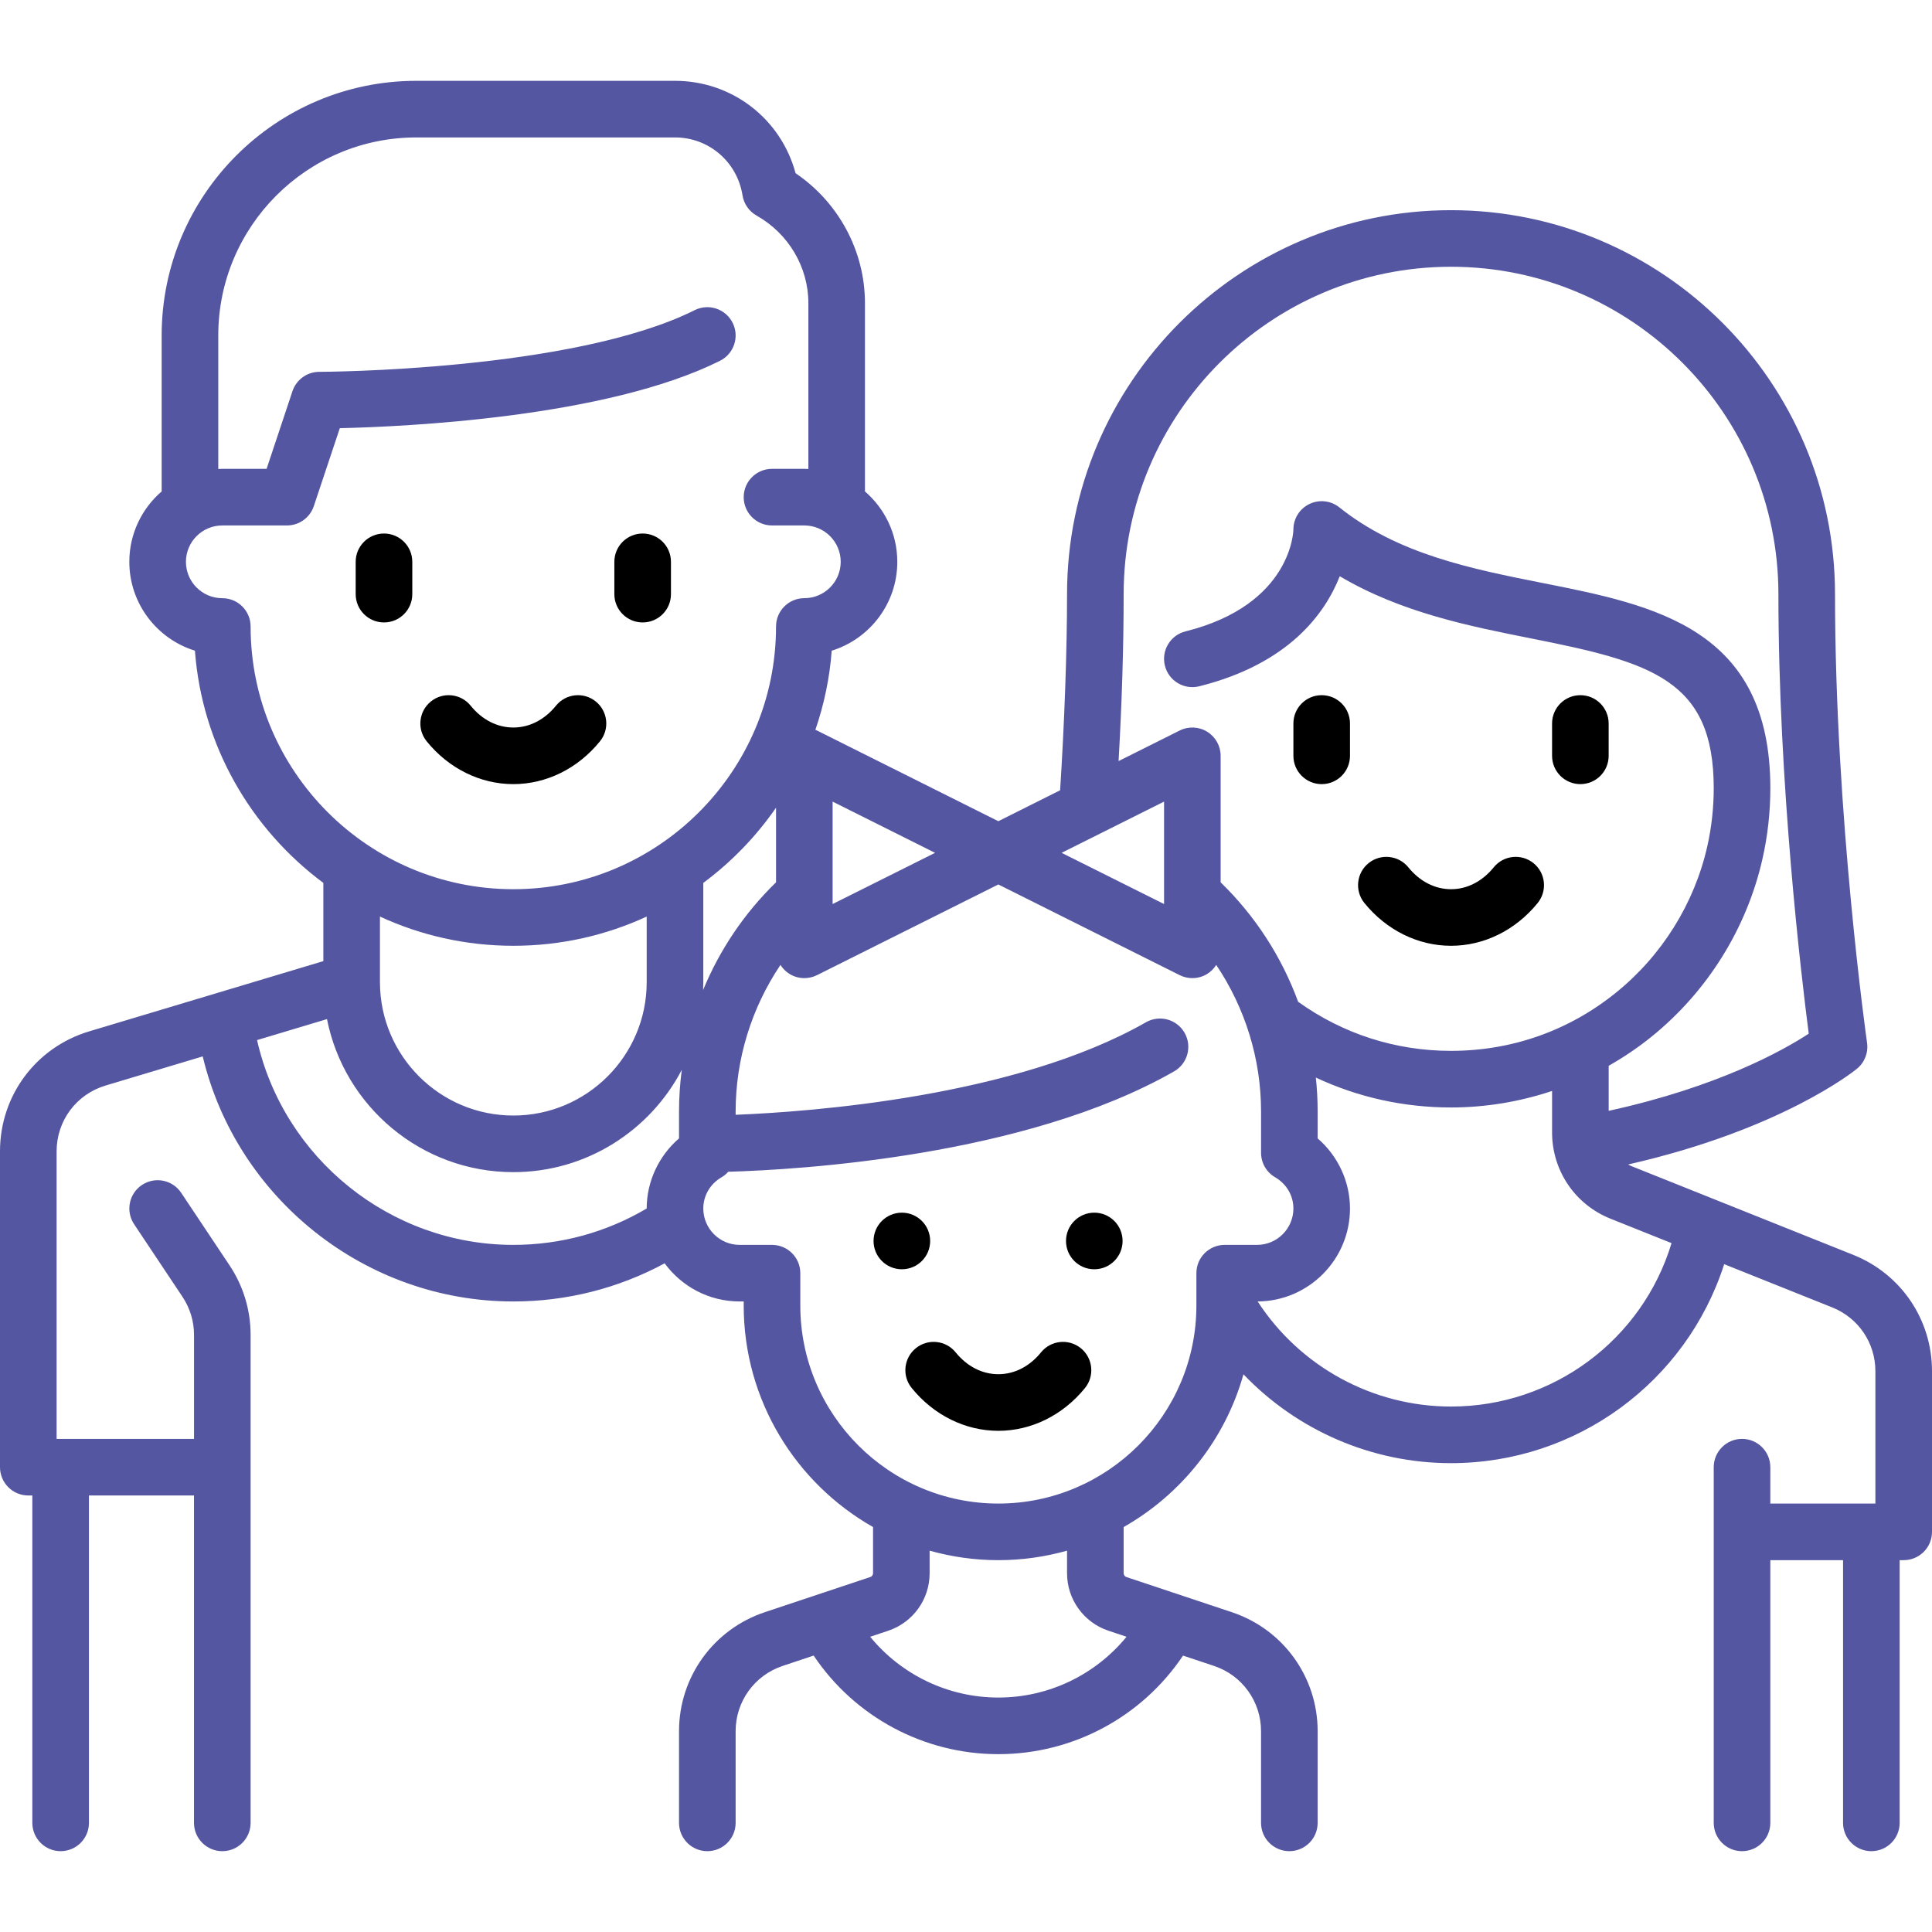 <svg width="80" height="80" viewBox="0 0 80 80" fill="none" xmlns="http://www.w3.org/2000/svg">
<path d="M24.671 29.048C24.169 28.64 23.431 28.717 23.023 29.22C22.55 29.804 21.922 30.125 21.256 30.125C20.589 30.125 19.961 29.804 19.488 29.22C19.08 28.717 18.342 28.64 17.84 29.048C17.337 29.456 17.26 30.194 17.668 30.696C18.581 31.823 19.889 32.469 21.256 32.469C22.622 32.469 23.93 31.823 24.843 30.696C25.251 30.194 25.174 29.456 24.671 29.048Z" fill="black"/>
<path d="M15.9 22.092C15.253 22.092 14.728 22.616 14.728 23.264V24.602C14.728 25.25 15.253 25.774 15.9 25.774C16.547 25.774 17.072 25.25 17.072 24.602V23.264C17.072 22.616 16.547 22.092 15.9 22.092Z" fill="black"/>
<path d="M26.611 22.092C25.964 22.092 25.439 22.616 25.439 23.264V24.602C25.439 25.25 25.964 25.774 26.611 25.774C27.259 25.774 27.783 25.25 27.783 24.602V23.264C27.783 22.616 27.259 22.092 26.611 22.092Z" fill="black"/>
<path d="M63.5 35.742C62.997 35.335 62.259 35.412 61.852 35.914C61.378 36.498 60.75 36.82 60.084 36.82C59.417 36.82 58.79 36.498 58.316 35.914C57.909 35.412 57.171 35.335 56.668 35.742C56.165 36.15 56.089 36.888 56.496 37.391C57.41 38.517 58.717 39.163 60.084 39.163C61.451 39.163 62.758 38.517 63.672 37.391C64.079 36.888 64.003 36.15 63.5 35.742Z" fill="black"/>
<path d="M54.728 28.786C54.081 28.786 53.557 29.311 53.557 29.958V31.297C53.557 31.944 54.081 32.469 54.728 32.469C55.376 32.469 55.9 31.944 55.9 31.297V29.958C55.9 29.311 55.376 28.786 54.728 28.786Z" fill="black"/>
<path d="M65.439 28.786C64.792 28.786 64.268 29.311 64.268 29.958V31.297C64.268 31.944 64.792 32.469 65.439 32.469C66.087 32.469 66.611 31.944 66.611 31.297V29.958C66.611 29.311 66.087 28.786 65.439 28.786Z" fill="black"/>
<path d="M76.739 51.961L67.558 48.288C67.508 48.268 67.462 48.243 67.416 48.219C73.757 46.776 76.76 44.363 76.893 44.254C77.21 43.994 77.369 43.587 77.311 43.181C77.297 43.089 75.984 33.785 75.984 24.603C75.984 15.835 68.851 8.703 60.084 8.703C51.316 8.703 44.184 15.835 44.184 24.603C44.184 27.005 44.075 29.943 43.897 32.724L41.339 34.004L33.83 30.249C33.808 30.238 33.785 30.23 33.763 30.221C34.12 29.18 34.354 28.082 34.44 26.943C36.011 26.458 37.155 24.992 37.155 23.264C37.155 22.1 36.635 21.056 35.816 20.349V12.552C35.816 10.398 34.728 8.383 32.943 7.172C32.339 4.925 30.32 3.347 27.95 3.347H17.238C11.424 3.347 6.694 8.077 6.694 13.891V20.349C5.875 21.055 5.355 22.1 5.355 23.264C5.355 24.992 6.5 26.457 8.071 26.943C8.367 30.877 10.394 34.334 13.389 36.559V39.798L3.698 42.705C1.486 43.368 0 45.366 0 47.675V60.753C0 61.4 0.525 61.925 1.172 61.925H1.339V75.481C1.339 76.128 1.864 76.653 2.511 76.653C3.158 76.653 3.683 76.128 3.683 75.481V61.925H8.033V75.481C8.033 76.128 8.558 76.653 9.205 76.653C9.853 76.653 10.377 76.128 10.377 75.481V55.275C10.377 54.247 10.076 53.252 9.506 52.397L7.503 49.392C7.144 48.853 6.416 48.708 5.878 49.067C5.339 49.426 5.194 50.153 5.553 50.692L7.556 53.697C7.868 54.166 8.034 54.711 8.034 55.275V59.581H2.511H2.344V47.675C2.344 46.409 3.158 45.314 4.371 44.95L8.394 43.743C9.795 49.609 15.116 53.891 21.256 53.891C23.461 53.891 25.604 53.347 27.522 52.312C28.223 53.269 29.354 53.891 30.628 53.891H30.795V54.058C30.795 57.987 32.956 61.418 36.151 63.232V65.144C36.151 65.216 36.105 65.279 36.036 65.302L31.665 66.759C29.543 67.467 28.117 69.445 28.117 71.682V75.481C28.117 76.128 28.642 76.653 29.289 76.653C29.936 76.653 30.461 76.128 30.461 75.481V71.682C30.461 70.455 31.242 69.371 32.406 68.983L33.691 68.554C35.392 71.091 38.252 72.636 41.339 72.636C44.429 72.636 47.286 71.091 48.987 68.555L50.272 68.983C51.435 69.371 52.217 70.455 52.217 71.682V75.481C52.217 76.128 52.742 76.653 53.389 76.653C54.036 76.653 54.561 76.128 54.561 75.481V71.682C54.561 69.445 53.135 67.467 51.013 66.76L46.642 65.302C46.573 65.279 46.528 65.216 46.528 65.144V63.232C48.919 61.874 50.73 59.609 51.489 56.907C53.703 59.224 56.796 60.586 60.084 60.586C65.273 60.586 69.826 57.232 71.395 52.347L75.868 54.137C76.954 54.571 77.656 55.608 77.656 56.778V62.259H77.489H73.305V60.753C73.305 60.106 72.781 59.581 72.133 59.581C71.486 59.581 70.962 60.106 70.962 60.753V75.481C70.962 76.128 71.486 76.653 72.133 76.653C72.781 76.653 73.305 76.128 73.305 75.481V64.603H76.317V75.481C76.317 76.128 76.842 76.653 77.489 76.653C78.136 76.653 78.661 76.128 78.661 75.481V64.603H78.828C79.139 64.603 79.437 64.479 79.657 64.26C79.877 64.04 80 63.742 80 63.431V56.778C80.001 54.644 78.72 52.753 76.739 51.961ZM46.528 24.602C46.528 17.128 52.609 11.046 60.084 11.046C67.559 11.046 73.64 17.128 73.64 24.602C73.64 32.472 74.588 40.427 74.896 42.802C73.845 43.489 71.157 45.003 66.612 45.997V44.132C67.234 43.779 67.83 43.377 68.39 42.924C70.696 41.06 72.326 38.449 72.978 35.574C73.196 34.615 73.306 33.627 73.306 32.636C73.306 26.012 68.516 25.062 63.883 24.142C60.936 23.557 57.888 22.951 55.461 21.01C55.109 20.728 54.627 20.674 54.221 20.869C53.815 21.064 53.557 21.474 53.557 21.925C53.557 21.956 53.505 25.04 49.089 26.144C48.461 26.301 48.079 26.937 48.236 27.565C48.393 28.193 49.029 28.574 49.657 28.418C53.354 27.493 54.862 25.419 55.477 23.861C58.018 25.367 60.865 25.932 63.427 26.441C68.378 27.424 70.962 28.146 70.962 32.636C70.962 33.453 70.871 34.267 70.693 35.055C70.156 37.42 68.815 39.567 66.917 41.101C64.964 42.68 62.601 43.514 60.084 43.514C57.79 43.514 55.606 42.811 53.753 41.481C53.074 39.628 51.983 37.933 50.544 36.536V31.297C50.544 30.891 50.334 30.514 49.989 30.3C49.643 30.087 49.212 30.067 48.849 30.249L46.318 31.514C46.457 29.074 46.528 26.753 46.528 24.602ZM48.201 33.193V37.434L43.959 35.314L48.201 33.193ZM34.477 33.193L38.719 35.314L34.477 37.434V33.193ZM28.117 46.025V47.138C27.278 47.862 26.778 48.923 26.778 50.041C25.109 51.028 23.213 51.548 21.255 51.548C16.158 51.548 11.748 47.96 10.644 43.068L13.54 42.199C14.254 45.807 17.442 48.536 21.256 48.536C24.284 48.536 26.917 46.814 28.231 44.3C28.156 44.868 28.117 45.445 28.117 46.025ZM15.733 40.667V37.953C17.415 38.729 19.285 39.163 21.256 39.163C23.226 39.163 25.097 38.729 26.778 37.953V40.669C26.778 43.714 24.301 46.192 21.256 46.192C18.215 46.192 15.742 43.722 15.733 40.684C15.733 40.678 15.733 40.673 15.733 40.667ZM21.256 36.82C15.257 36.82 10.377 31.94 10.377 25.941C10.377 25.294 9.853 24.77 9.205 24.77C8.375 24.77 7.699 24.094 7.699 23.264C7.699 22.433 8.375 21.758 9.205 21.758H11.883C12.388 21.758 12.835 21.435 12.995 20.956L14.071 17.73C16.764 17.669 25.112 17.29 29.813 14.94C30.392 14.65 30.627 13.946 30.337 13.367C30.048 12.788 29.344 12.554 28.765 12.843C23.721 15.365 13.326 15.397 13.222 15.397C12.717 15.397 12.27 15.72 12.11 16.199L11.039 19.414H9.205C9.149 19.414 9.094 19.416 9.038 19.418V13.891C9.038 9.369 12.717 5.691 17.239 5.691H27.95C29.349 5.691 30.525 6.699 30.746 8.089C30.802 8.442 31.016 8.75 31.328 8.926C32.651 9.672 33.473 11.061 33.473 12.552V19.418C33.417 19.415 33.362 19.414 33.306 19.414H31.967C31.32 19.414 30.795 19.938 30.795 20.586C30.795 21.233 31.32 21.758 31.967 21.758H33.306C34.136 21.758 34.812 22.433 34.812 23.263C34.812 24.094 34.136 24.769 33.306 24.769C32.659 24.769 32.134 25.294 32.134 25.941C32.134 31.94 27.254 36.82 21.256 36.82ZM29.122 40.669V36.559C30.288 35.692 31.307 34.64 32.134 33.445V36.535C30.821 37.81 29.799 39.332 29.114 40.995C29.118 40.887 29.122 40.779 29.122 40.669ZM46.648 67.775C45.358 69.351 43.42 70.292 41.339 70.292C39.261 70.292 37.321 69.35 36.031 67.775L36.778 67.526C37.804 67.183 38.494 66.226 38.494 65.144V64.21C39.4 64.464 40.353 64.603 41.339 64.603C42.325 64.603 43.279 64.464 44.184 64.21V65.144C44.184 66.226 44.874 67.183 45.901 67.526L46.648 67.775ZM50.712 51.548C50.065 51.548 49.54 52.072 49.54 52.719V53.885C49.54 53.895 49.54 53.905 49.54 53.915V54.058C49.54 58.58 45.861 62.259 41.339 62.259C36.817 62.259 33.139 58.58 33.139 54.058V52.719C33.139 52.072 32.614 51.548 31.967 51.548H30.628C29.798 51.548 29.122 50.872 29.122 50.042C29.122 49.507 29.405 49.024 29.878 48.748C29.984 48.687 30.076 48.609 30.156 48.52C33.053 48.437 42.443 47.891 48.615 44.365C49.177 44.044 49.372 43.328 49.051 42.766C48.73 42.204 48.014 42.008 47.452 42.33C42.046 45.419 33.55 46.038 30.461 46.161V46.025C30.461 43.845 31.121 41.735 32.317 39.955C32.41 40.103 32.536 40.232 32.69 40.327C32.878 40.444 33.092 40.502 33.306 40.502C33.485 40.502 33.664 40.461 33.83 40.379L41.339 36.624L48.849 40.379C49.014 40.461 49.194 40.502 49.373 40.502C49.587 40.502 49.801 40.444 49.989 40.327C50.143 40.232 50.268 40.103 50.361 39.955C51.557 41.735 52.218 43.845 52.218 46.025V47.735C52.218 48.153 52.439 48.538 52.8 48.748C53.274 49.024 53.557 49.507 53.557 50.042C53.557 50.872 52.881 51.548 52.051 51.548H50.712ZM60.084 58.242C56.84 58.242 53.83 56.59 52.077 53.891C54.188 53.876 55.9 52.156 55.9 50.042C55.9 48.923 55.4 47.863 54.561 47.138V46.025C54.561 45.553 54.536 45.084 54.486 44.62C56.224 45.434 58.121 45.858 60.084 45.858C61.513 45.858 62.926 45.621 64.268 45.174V46.89C64.268 48.473 65.218 49.876 66.688 50.464L69.215 51.475C68.004 55.479 64.305 58.242 60.084 58.242Z" fill="#5556A1"/>
<path d="M44.755 55.826C44.252 55.419 43.514 55.495 43.107 55.998C42.633 56.582 42.005 56.903 41.339 56.903C40.673 56.903 40.045 56.582 39.571 55.998C39.164 55.495 38.425 55.419 37.923 55.826C37.42 56.234 37.343 56.972 37.751 57.474C38.665 58.601 39.972 59.247 41.339 59.247C42.706 59.247 44.013 58.601 44.927 57.475C45.334 56.972 45.257 56.234 44.755 55.826Z" fill="black"/>
<path d="M37.344 52.558C37.991 52.558 38.516 52.033 38.516 51.386C38.516 50.739 37.991 50.214 37.344 50.214C36.697 50.214 36.172 50.739 36.172 51.386C36.172 52.033 36.697 52.558 37.344 52.558Z" fill="black"/>
<path d="M45.312 52.558C45.96 52.558 46.484 52.033 46.484 51.386C46.484 50.739 45.96 50.214 45.312 50.214C44.665 50.214 44.141 50.739 44.141 51.386C44.141 52.033 44.665 52.558 45.312 52.558Z" fill="black"/>
</svg>
